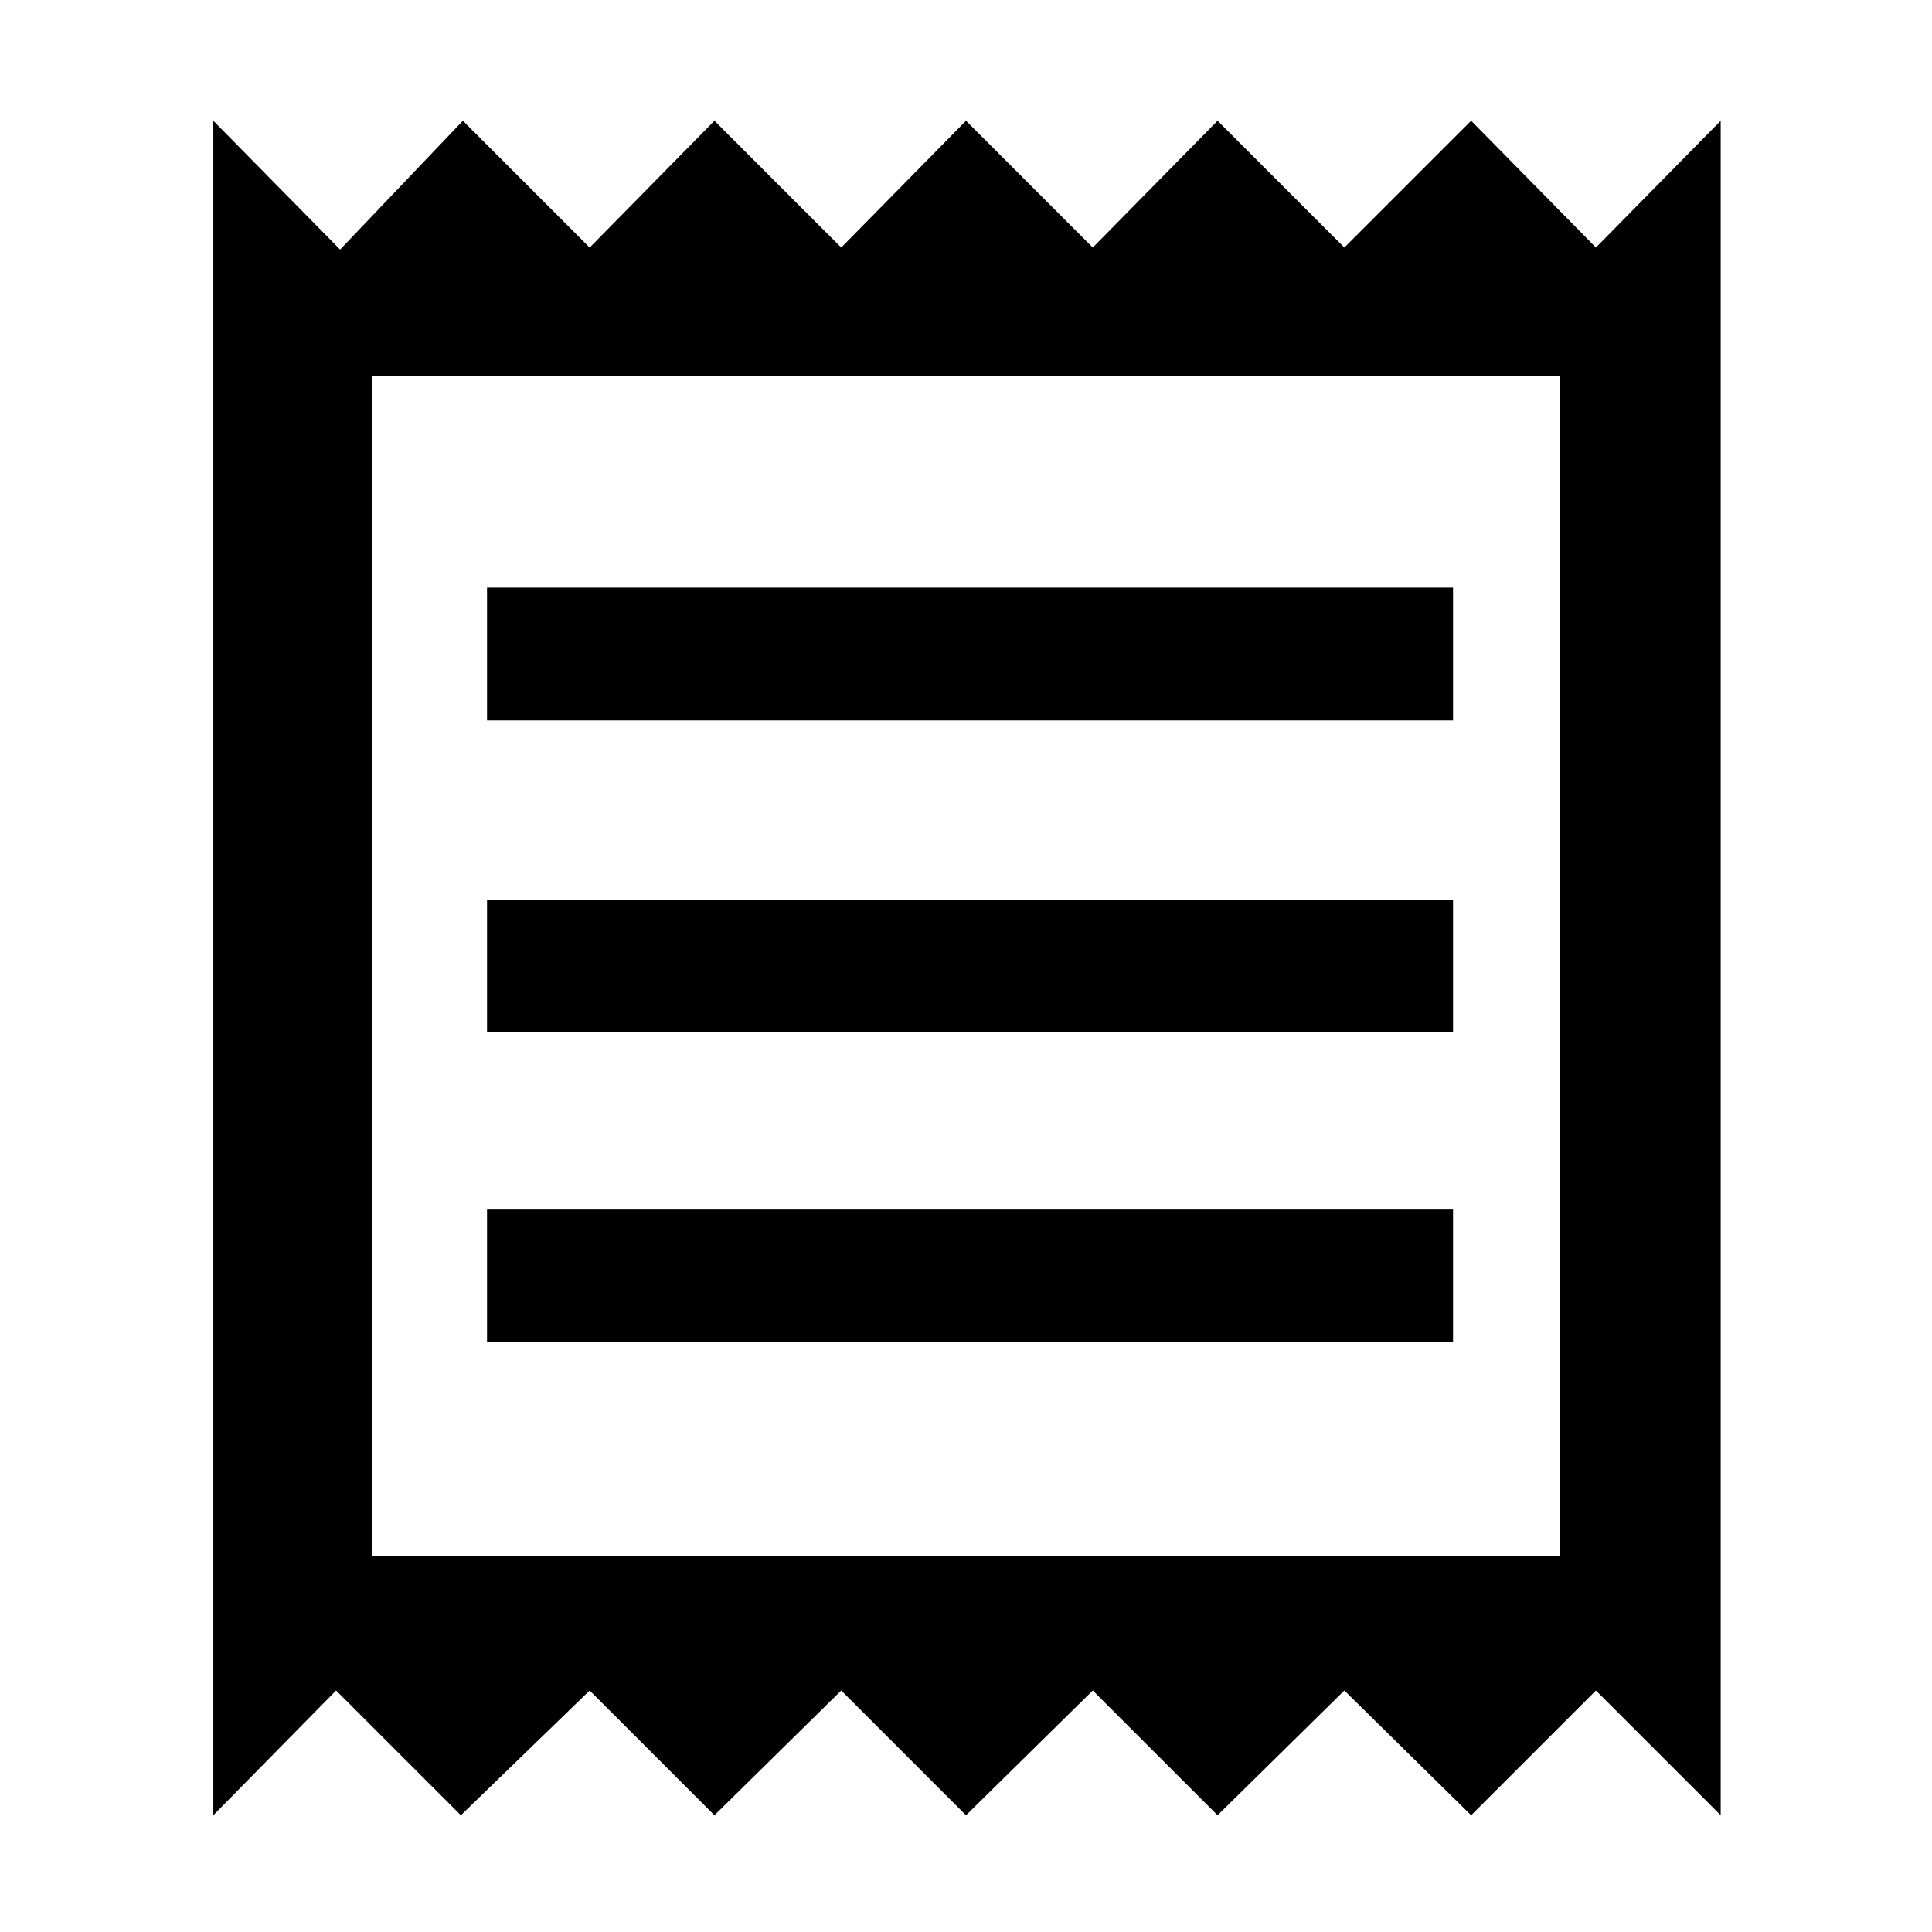<svg xmlns="http://www.w3.org/2000/svg" height="48" width="48"><path d="M5.3 45.1V3l3.15 3.2L11.5 3l3.15 3.15L17.75 3l3.15 3.15L24 3l3.15 3.15L30.25 3l3.15 3.15L36.55 3l3.1 3.15L42.75 3v42.1l-3.1-3.1-3.1 3.1L33.4 42l-3.15 3.1-3.1-3.1L24 45.1 20.9 42l-3.15 3.1-3.1-3.1-3.2 3.1-3.1-3.1Zm6.8-11.75h24v-3.3h-24Zm0-7.7h24v-3.3h-24Zm0-7.75h24v-3.3h-24ZM9.25 38.65h29.5V9.35H9.25Zm0-29.3v29.3Z"/></svg>